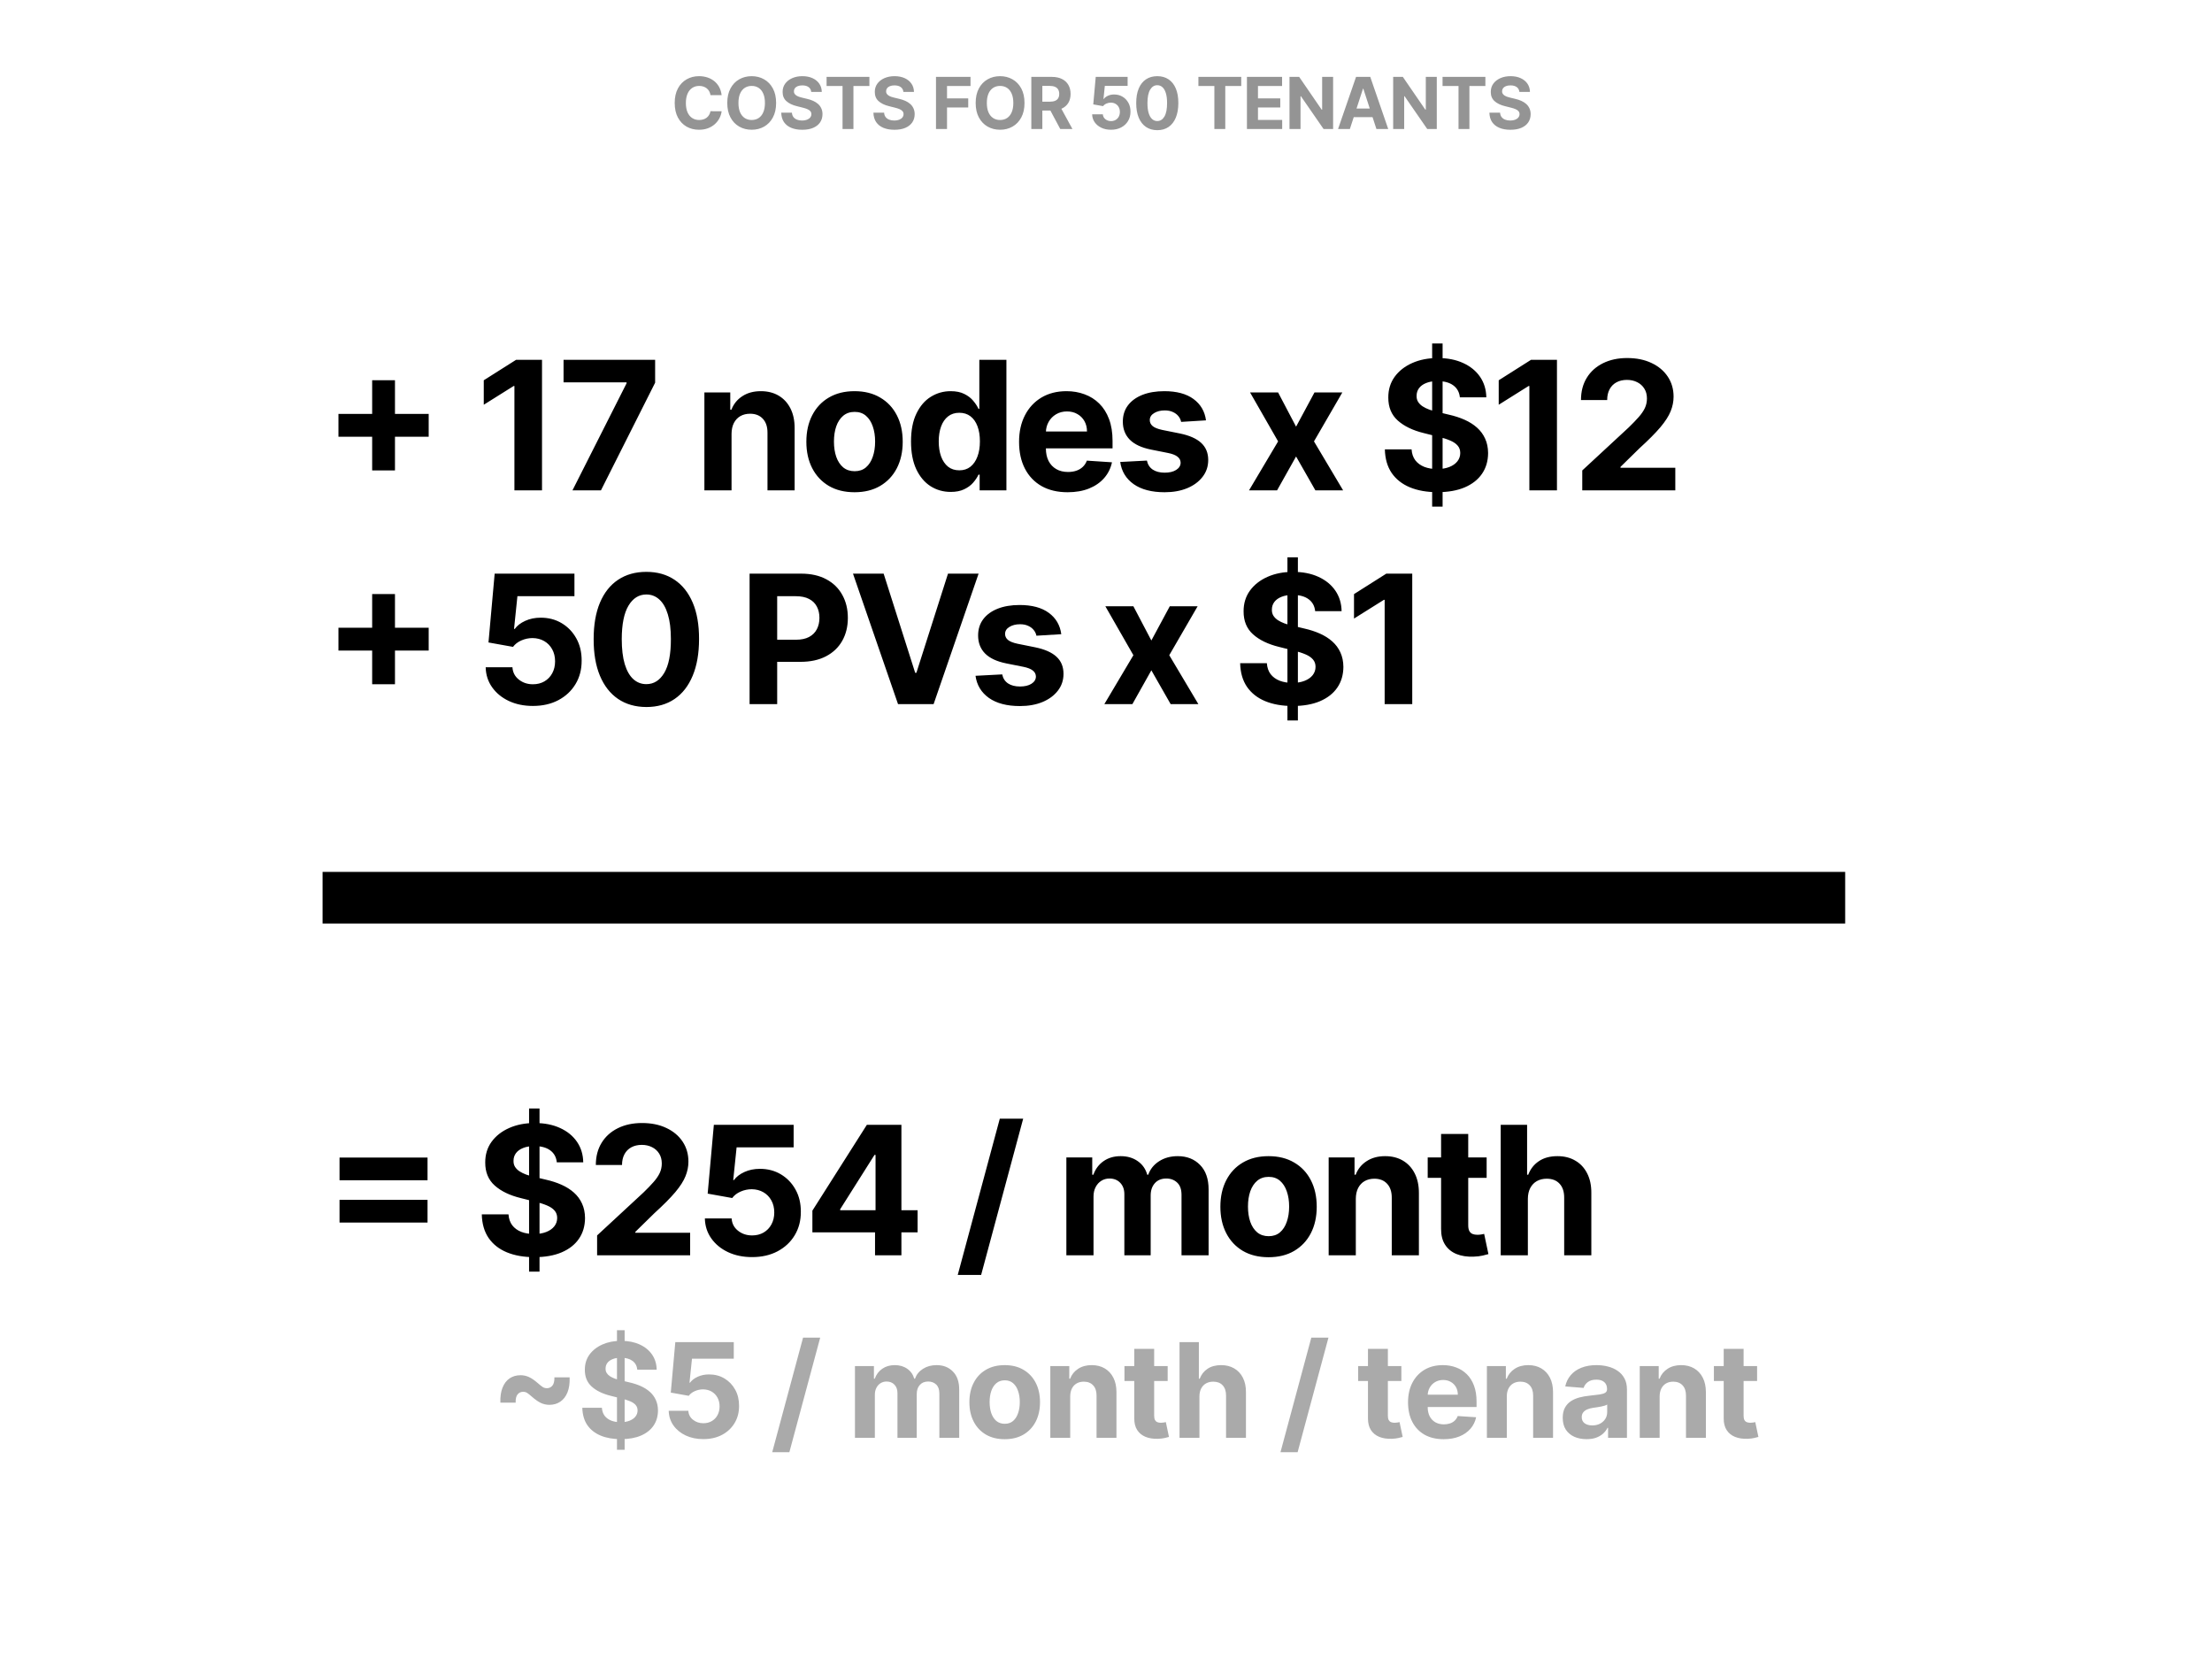 <svg width="1200" height="900" viewBox="0 0 1200 900" fill="none" xmlns="http://www.w3.org/2000/svg">
<rect width="1200" height="900" fill="white"/>
<path d="M201.896 255.214V206.262H214.272V255.214H201.896ZM183.608 236.926V224.55H232.56V236.926H183.608ZM294.039 195.2V266H279.07V209.408H278.655L262.442 219.572V206.297L279.969 195.2H294.039ZM310.566 266L339.916 207.922V207.438H305.726V195.2H355.404V207.611L326.019 266H310.566ZM396.858 235.302V266H382.131V212.9H396.167V222.269H396.789C397.964 219.18 399.935 216.737 402.701 214.94C405.466 213.119 408.819 212.209 412.761 212.209C416.448 212.209 419.663 213.015 422.406 214.629C425.148 216.242 427.28 218.546 428.801 221.543C430.322 224.516 431.083 228.065 431.083 232.19V266H416.356V234.818C416.379 231.568 415.549 229.033 413.867 227.212C412.184 225.368 409.868 224.446 406.918 224.446C404.936 224.446 403.185 224.873 401.663 225.726C400.165 226.578 398.99 227.823 398.137 229.459C397.308 231.072 396.881 233.02 396.858 235.302ZM463.581 267.037C458.211 267.037 453.567 265.896 449.649 263.615C445.754 261.31 442.747 258.106 440.627 254.004C438.506 249.879 437.446 245.096 437.446 239.657C437.446 234.172 438.506 229.379 440.627 225.276C442.747 221.151 445.754 217.947 449.649 215.666C453.567 213.361 458.211 212.209 463.581 212.209C468.951 212.209 473.584 213.361 477.479 215.666C481.396 217.947 484.416 221.151 486.536 225.276C488.656 229.379 489.716 234.172 489.716 239.657C489.716 245.096 488.656 249.879 486.536 254.004C484.416 258.106 481.396 261.31 477.479 263.615C473.584 265.896 468.951 267.037 463.581 267.037ZM463.65 255.629C466.093 255.629 468.133 254.938 469.769 253.555C471.406 252.149 472.639 250.236 473.468 247.816C474.321 245.396 474.747 242.642 474.747 239.554C474.747 236.465 474.321 233.711 473.468 231.291C472.639 228.871 471.406 226.959 469.769 225.553C468.133 224.147 466.093 223.444 463.65 223.444C461.184 223.444 459.11 224.147 457.428 225.553C455.768 226.959 454.512 228.871 453.66 231.291C452.83 233.711 452.415 236.465 452.415 239.554C452.415 242.642 452.83 245.396 453.66 247.816C454.512 250.236 455.768 252.149 457.428 253.555C459.11 254.938 461.184 255.629 463.65 255.629ZM515.759 266.864C511.726 266.864 508.073 265.827 504.8 263.753C501.55 261.656 498.969 258.579 497.056 254.523C495.166 250.443 494.222 245.442 494.222 239.519C494.222 233.435 495.201 228.376 497.16 224.343C499.119 220.287 501.723 217.256 504.973 215.251C508.246 213.223 511.829 212.209 515.724 212.209C518.697 212.209 521.175 212.716 523.157 213.73C525.162 214.721 526.775 215.965 527.997 217.463C529.241 218.938 530.186 220.39 530.832 221.819H531.281V195.2H545.973V266H531.454V257.496H530.832C530.14 258.971 529.161 260.434 527.893 261.886C526.648 263.315 525.024 264.502 523.019 265.447C521.037 266.392 518.617 266.864 515.759 266.864ZM520.426 255.145C522.8 255.145 524.805 254.5 526.441 253.209C528.1 251.895 529.368 250.063 530.244 247.712C531.143 245.362 531.592 242.607 531.592 239.45C531.592 236.293 531.154 233.55 530.278 231.222C529.403 228.895 528.135 227.097 526.476 225.829C524.816 224.562 522.8 223.928 520.426 223.928C518.006 223.928 515.966 224.585 514.307 225.898C512.648 227.212 511.391 229.033 510.539 231.361C509.686 233.688 509.26 236.385 509.26 239.45C509.26 242.538 509.686 245.269 510.539 247.643C511.415 249.994 512.671 251.838 514.307 253.174C515.966 254.488 518.006 255.145 520.426 255.145ZM579.18 267.037C573.718 267.037 569.017 265.931 565.076 263.718C561.158 261.483 558.139 258.325 556.018 254.246C553.898 250.144 552.838 245.292 552.838 239.692C552.838 234.23 553.898 229.436 556.018 225.311C558.139 221.185 561.123 217.97 564.972 215.666C568.844 213.361 573.384 212.209 578.593 212.209C582.096 212.209 585.357 212.773 588.376 213.903C591.418 215.009 594.069 216.68 596.327 218.915C598.609 221.151 600.384 223.963 601.651 227.35C602.919 230.715 603.553 234.656 603.553 239.173V243.218H558.715V234.092H589.69C589.69 231.971 589.229 230.093 588.307 228.457C587.385 226.82 586.106 225.541 584.47 224.619C582.856 223.674 580.978 223.202 578.835 223.202C576.599 223.202 574.617 223.721 572.889 224.758C571.183 225.772 569.846 227.143 568.878 228.871C567.911 230.577 567.415 232.478 567.392 234.576V243.253C567.392 245.88 567.876 248.15 568.844 250.063C569.835 251.976 571.229 253.451 573.027 254.488C574.825 255.525 576.956 256.044 579.422 256.044C581.059 256.044 582.557 255.813 583.917 255.352C585.276 254.891 586.44 254.2 587.408 253.278C588.376 252.356 589.114 251.227 589.621 249.89L603.241 250.789C602.55 254.062 601.133 256.92 598.989 259.362C596.869 261.782 594.126 263.672 590.762 265.032C587.42 266.369 583.559 267.037 579.18 267.037ZM654.244 228.042L640.761 228.871C640.531 227.719 640.035 226.682 639.275 225.76C638.514 224.815 637.512 224.066 636.267 223.513C635.046 222.937 633.582 222.649 631.877 222.649C629.595 222.649 627.671 223.133 626.103 224.101C624.536 225.046 623.753 226.313 623.753 227.904C623.753 229.171 624.26 230.243 625.274 231.119C626.288 231.994 628.028 232.697 630.494 233.227L640.104 235.163C645.267 236.223 649.116 237.929 651.651 240.28C654.186 242.63 655.454 245.719 655.454 249.545C655.454 253.025 654.428 256.078 652.377 258.706C650.349 261.333 647.56 263.384 644.011 264.859C640.485 266.311 636.417 267.037 631.807 267.037C624.778 267.037 619.178 265.574 615.006 262.647C610.858 259.697 608.426 255.687 607.712 250.616L622.197 249.856C622.635 251.999 623.695 253.635 625.377 254.765C627.06 255.871 629.215 256.424 631.842 256.424C634.423 256.424 636.498 255.929 638.065 254.937C639.655 253.923 640.462 252.621 640.485 251.031C640.462 249.694 639.897 248.6 638.791 247.747C637.684 246.871 635.979 246.203 633.674 245.742L624.479 243.91C619.293 242.872 615.433 241.075 612.898 238.517C610.385 235.958 609.129 232.697 609.129 228.733C609.129 225.322 610.051 222.384 611.895 219.918C613.762 217.452 616.378 215.55 619.742 214.214C623.13 212.877 627.094 212.209 631.635 212.209C638.341 212.209 643.619 213.626 647.468 216.461C651.34 219.296 653.598 223.156 654.244 228.042ZM693.365 212.9L703.113 231.464L713.104 212.9H728.212L712.828 239.45L728.626 266H713.588L703.113 247.643L692.812 266H677.601L693.365 239.45L678.154 212.9H693.365ZM776.934 274.85V186.35H782.604V274.85H776.934ZM791.973 215.562C791.696 212.773 790.509 210.607 788.412 209.063C786.315 207.519 783.468 206.746 779.873 206.746C777.43 206.746 775.367 207.092 773.685 207.784C772.002 208.452 770.712 209.385 769.813 210.584C768.937 211.782 768.499 213.142 768.499 214.663C768.453 215.931 768.718 217.037 769.294 217.982C769.894 218.927 770.712 219.745 771.749 220.436C772.786 221.105 773.984 221.692 775.344 222.199C776.704 222.683 778.156 223.098 779.7 223.444L786.061 224.965C789.149 225.656 791.984 226.578 794.565 227.731C797.147 228.883 799.382 230.3 801.272 231.983C803.162 233.665 804.625 235.647 805.662 237.929C806.723 240.211 807.264 242.826 807.287 245.776C807.264 250.109 806.158 253.866 803.968 257.046C801.802 260.204 798.668 262.658 794.565 264.41C790.486 266.138 785.566 267.003 779.804 267.003C774.088 267.003 769.11 266.127 764.869 264.375C760.652 262.624 757.356 260.031 754.982 256.597C752.632 253.14 751.399 248.865 751.283 243.771H765.768C765.93 246.145 766.609 248.127 767.808 249.717C769.029 251.285 770.654 252.471 772.682 253.278C774.734 254.062 777.05 254.454 779.631 254.454C782.166 254.454 784.367 254.085 786.234 253.347C788.124 252.61 789.587 251.584 790.624 250.271C791.661 248.957 792.18 247.447 792.18 245.742C792.18 244.152 791.708 242.815 790.763 241.732C789.841 240.648 788.481 239.727 786.683 238.966C784.909 238.205 782.731 237.514 780.15 236.892L772.44 234.956C766.471 233.504 761.758 231.234 758.301 228.146C754.844 225.057 753.127 220.897 753.15 215.666C753.127 211.379 754.268 207.634 756.573 204.43C758.9 201.227 762.092 198.726 766.149 196.929C770.205 195.131 774.814 194.232 779.977 194.232C785.231 194.232 789.818 195.131 793.736 196.929C797.677 198.726 800.742 201.227 802.931 204.43C805.121 207.634 806.25 211.344 806.319 215.562H791.973ZM844.643 195.2V266H829.674V209.408H829.259L813.046 219.572V206.297L830.573 195.2H844.643ZM858.37 266V255.214L883.571 231.879C885.715 229.805 887.512 227.938 888.964 226.279C890.439 224.619 891.557 222.995 892.318 221.404C893.078 219.791 893.458 218.051 893.458 216.184C893.458 214.11 892.986 212.324 892.041 210.826C891.096 209.305 889.805 208.141 888.169 207.334C886.533 206.504 884.678 206.09 882.603 206.09C880.437 206.09 878.547 206.528 876.934 207.403C875.321 208.279 874.076 209.535 873.2 211.171C872.324 212.808 871.887 214.755 871.887 217.014H857.678C857.678 212.381 858.727 208.36 860.824 204.949C862.921 201.538 865.86 198.899 869.639 197.032C873.419 195.165 877.775 194.232 882.707 194.232C887.777 194.232 892.191 195.131 895.947 196.929C899.727 198.703 902.666 201.169 904.763 204.327C906.86 207.484 907.909 211.102 907.909 215.182C907.909 217.855 907.379 220.494 906.319 223.098C905.281 225.703 903.426 228.595 900.753 231.775C898.079 234.933 894.311 238.724 889.448 243.149L879.112 253.278V253.762H908.842V266H858.37Z" fill="black"/>
<path d="M201.896 371.214V322.262H214.272V371.214H201.896ZM183.608 352.926V340.55H232.56V352.926H183.608ZM289.095 382.968C284.209 382.968 279.854 382.069 276.028 380.271C272.225 378.474 269.206 375.996 266.97 372.839C264.735 369.681 263.571 366.063 263.479 361.984H277.998C278.16 364.726 279.312 366.95 281.455 368.656C283.599 370.361 286.145 371.214 289.095 371.214C291.446 371.214 293.52 370.696 295.318 369.658C297.139 368.598 298.556 367.135 299.57 365.268C300.607 363.378 301.126 361.212 301.126 358.769C301.126 356.28 300.596 354.09 299.536 352.2C298.499 350.311 297.058 348.836 295.214 347.775C293.371 346.715 291.262 346.174 288.888 346.151C286.814 346.151 284.797 346.577 282.838 347.43C280.902 348.282 279.393 349.446 278.309 350.921L265 348.536L268.353 311.2H311.635V323.438H280.695L278.863 341.172H279.277C280.522 339.421 282.4 337.969 284.912 336.817C287.425 335.664 290.236 335.088 293.348 335.088C297.611 335.088 301.414 336.091 304.756 338.096C308.098 340.101 310.736 342.855 312.672 346.358C314.608 349.838 315.565 353.848 315.542 358.388C315.565 363.159 314.458 367.4 312.223 371.11C310.01 374.798 306.911 377.702 302.924 379.822C298.959 381.919 294.35 382.968 289.095 382.968ZM350.642 383.556C344.695 383.533 339.579 382.069 335.292 379.165C331.029 376.261 327.745 372.055 325.44 366.547C323.158 361.039 322.029 354.413 322.052 346.669C322.052 338.948 323.193 332.369 325.474 326.929C327.779 321.49 331.063 317.354 335.327 314.519C339.614 311.661 344.719 310.232 350.642 310.232C356.565 310.232 361.658 311.661 365.922 314.519C370.208 317.377 373.504 321.525 375.809 326.964C378.113 332.38 379.254 338.948 379.231 346.669C379.231 354.436 378.079 361.073 375.774 366.582C373.493 372.09 370.22 376.296 365.956 379.2C361.693 382.104 356.588 383.556 350.642 383.556ZM350.642 371.145C354.698 371.145 357.936 369.105 360.356 365.026C362.776 360.947 363.974 354.828 363.951 346.669C363.951 341.299 363.398 336.828 362.292 333.256C361.209 329.684 359.664 326.999 357.659 325.201C355.677 323.403 353.338 322.504 350.642 322.504C346.608 322.504 343.382 324.521 340.962 328.554C338.542 332.587 337.32 338.626 337.297 346.669C337.297 352.108 337.839 356.648 338.922 360.29C340.028 363.908 341.584 366.628 343.589 368.448C345.594 370.246 347.945 371.145 350.642 371.145ZM406.65 382V311.2H434.583C439.953 311.2 444.528 312.226 448.307 314.277C452.087 316.305 454.968 319.128 456.95 322.746C458.955 326.342 459.958 330.49 459.958 335.192C459.958 339.893 458.944 344.042 456.915 347.637C454.887 351.232 451.949 354.033 448.1 356.038C444.274 358.043 439.642 359.045 434.203 359.045H416.399V347.049H431.783C434.664 347.049 437.038 346.554 438.904 345.563C440.794 344.549 442.2 343.154 443.122 341.38C444.067 339.582 444.539 337.52 444.539 335.192C444.539 332.841 444.067 330.79 443.122 329.038C442.2 327.264 440.794 325.892 438.904 324.924C437.014 323.933 434.618 323.438 431.714 323.438H421.619V382H406.65ZM479.371 311.2L496.484 364.991H497.14L514.287 311.2H530.881L506.474 382H487.184L462.743 311.2H479.371ZM575.738 344.042L562.256 344.871C562.025 343.719 561.53 342.682 560.769 341.76C560.009 340.815 559.006 340.066 557.762 339.513C556.54 338.937 555.077 338.649 553.371 338.649C551.09 338.649 549.165 339.133 547.598 340.101C546.031 341.046 545.247 342.313 545.247 343.904C545.247 345.171 545.754 346.243 546.768 347.119C547.782 347.994 549.523 348.697 551.989 349.227L561.599 351.163C566.762 352.223 570.61 353.929 573.146 356.28C575.681 358.63 576.948 361.719 576.948 365.545C576.948 369.025 575.923 372.078 573.872 374.706C571.843 377.333 569.055 379.384 565.506 380.859C561.979 382.311 557.912 383.037 553.302 383.037C546.273 383.037 540.673 381.574 536.501 378.647C532.353 375.697 529.921 371.687 529.207 366.616L543.692 365.856C544.13 367.999 545.19 369.635 546.872 370.765C548.555 371.871 550.709 372.424 553.337 372.424C555.918 372.424 557.992 371.929 559.559 370.937C561.15 369.923 561.956 368.621 561.979 367.031C561.956 365.694 561.392 364.6 560.285 363.747C559.179 362.871 557.474 362.203 555.169 361.742L545.973 359.91C540.788 358.872 536.927 357.075 534.392 354.517C531.88 351.958 530.624 348.697 530.624 344.733C530.624 341.322 531.546 338.384 533.39 335.918C535.256 333.452 537.872 331.55 541.237 330.214C544.625 328.877 548.589 328.209 553.129 328.209C559.836 328.209 565.114 329.626 568.963 332.461C572.834 335.296 575.093 339.156 575.738 344.042ZM614.859 328.9L624.608 347.464L634.599 328.9H649.706L634.322 355.45L650.121 382H635.083L624.608 363.643L614.306 382H599.095L614.859 355.45L599.648 328.9H614.859ZM698.429 390.85V302.35H704.099V390.85H698.429ZM713.467 331.562C713.191 328.773 712.004 326.607 709.907 325.063C707.809 323.519 704.963 322.746 701.368 322.746C698.925 322.746 696.862 323.092 695.18 323.784C693.497 324.452 692.207 325.385 691.308 326.584C690.432 327.782 689.994 329.142 689.994 330.663C689.948 331.931 690.213 333.037 690.789 333.982C691.388 334.927 692.207 335.745 693.244 336.436C694.281 337.105 695.479 337.692 696.839 338.199C698.199 338.683 699.651 339.098 701.195 339.444L707.556 340.965C710.644 341.656 713.479 342.578 716.06 343.731C718.641 344.883 720.877 346.3 722.767 347.983C724.657 349.665 726.12 351.647 727.157 353.929C728.217 356.211 728.759 358.826 728.782 361.776C728.759 366.109 727.653 369.866 725.463 373.046C723.297 376.204 720.162 378.658 716.06 380.41C711.981 382.138 707.06 383.003 701.299 383.003C695.583 383.003 690.605 382.127 686.364 380.375C682.147 378.624 678.851 376.031 676.477 372.597C674.126 369.14 672.893 364.865 672.778 359.771H687.263C687.424 362.145 688.104 364.127 689.303 365.717C690.524 367.285 692.149 368.471 694.177 369.278C696.228 370.062 698.544 370.454 701.126 370.454C703.661 370.454 705.862 370.085 707.729 369.347C709.618 368.61 711.082 367.584 712.119 366.271C713.156 364.957 713.675 363.447 713.675 361.742C713.675 360.152 713.202 358.815 712.257 357.732C711.335 356.648 709.976 355.727 708.178 354.966C706.403 354.205 704.225 353.514 701.644 352.892L693.935 350.956C687.966 349.504 683.253 347.234 679.796 344.146C676.339 341.057 674.622 336.897 674.645 331.666C674.622 327.379 675.763 323.634 678.067 320.43C680.395 317.227 683.587 314.726 687.643 312.929C691.7 311.131 696.309 310.232 701.471 310.232C706.726 310.232 711.312 311.131 715.23 312.929C719.171 314.726 722.237 317.227 724.426 320.43C726.616 323.634 727.745 327.344 727.814 331.562H713.467ZM766.138 311.2V382H751.169V325.408H750.754L734.54 335.572V322.297L752.067 311.2H766.138Z" fill="black"/>
<path d="M184.196 640.276V627.969H231.937V640.276H184.196ZM184.196 663.231V650.924H231.937V663.231H184.196ZM287.021 689.85V601.35H292.691V689.85H287.021ZM302.059 630.562C301.783 627.773 300.596 625.607 298.499 624.063C296.401 622.519 293.555 621.746 289.96 621.746C287.517 621.746 285.454 622.092 283.772 622.784C282.089 623.452 280.799 624.385 279.9 625.584C279.024 626.782 278.586 628.142 278.586 629.663C278.54 630.931 278.805 632.037 279.381 632.982C279.98 633.927 280.799 634.745 281.836 635.436C282.873 636.105 284.071 636.692 285.431 637.199C286.791 637.683 288.243 638.098 289.787 638.444L296.148 639.965C299.236 640.656 302.071 641.578 304.652 642.731C307.233 643.883 309.469 645.3 311.359 646.983C313.249 648.665 314.712 650.647 315.749 652.929C316.809 655.211 317.351 657.826 317.374 660.776C317.351 665.109 316.245 668.866 314.055 672.046C311.889 675.204 308.754 677.658 304.652 679.41C300.573 681.138 295.652 682.003 289.891 682.003C284.175 682.003 279.197 681.127 274.956 679.375C270.739 677.624 267.443 675.031 265.069 671.597C262.718 668.14 261.485 663.865 261.37 658.771H275.855C276.016 661.145 276.696 663.127 277.895 664.717C279.116 666.285 280.741 667.471 282.769 668.278C284.82 669.062 287.136 669.454 289.718 669.454C292.253 669.454 294.454 669.085 296.321 668.347C298.21 667.61 299.674 666.584 300.711 665.271C301.748 663.957 302.267 662.447 302.267 660.742C302.267 659.152 301.794 657.815 300.849 656.732C299.927 655.648 298.568 654.727 296.77 653.966C294.995 653.205 292.817 652.514 290.236 651.892L282.527 649.956C276.558 648.504 271.845 646.234 268.388 643.146C264.931 640.057 263.214 635.897 263.237 630.666C263.214 626.379 264.355 622.634 266.659 619.43C268.987 616.227 272.179 613.726 276.235 611.929C280.291 610.131 284.901 609.232 290.063 609.232C295.318 609.232 299.904 610.131 303.822 611.929C307.763 613.726 310.829 616.227 313.018 619.43C315.208 622.634 316.337 626.344 316.406 630.562H302.059ZM323.927 681V670.214L349.129 646.879C351.272 644.805 353.07 642.938 354.522 641.279C355.997 639.619 357.115 637.995 357.875 636.404C358.636 634.791 359.016 633.051 359.016 631.184C359.016 629.11 358.544 627.324 357.599 625.826C356.654 624.305 355.363 623.141 353.727 622.334C352.091 621.504 350.235 621.09 348.161 621.09C345.995 621.09 344.105 621.528 342.492 622.403C340.878 623.279 339.634 624.535 338.758 626.171C337.882 627.808 337.444 629.755 337.444 632.014H323.236C323.236 627.381 324.285 623.36 326.382 619.949C328.479 616.538 331.418 613.899 335.197 612.032C338.977 610.165 343.333 609.232 348.265 609.232C353.335 609.232 357.749 610.131 361.505 611.929C365.285 613.703 368.223 616.169 370.321 619.327C372.418 622.484 373.467 626.102 373.467 630.182C373.467 632.855 372.937 635.494 371.876 638.098C370.839 640.703 368.984 643.595 366.311 646.775C363.637 649.933 359.869 653.724 355.006 658.149L344.67 668.278V668.762H374.4V681H323.927ZM408.005 681.968C403.119 681.968 398.763 681.069 394.937 679.271C391.134 677.474 388.115 674.996 385.88 671.839C383.644 668.681 382.48 665.063 382.388 660.984H396.908C397.069 663.726 398.221 665.95 400.365 667.656C402.508 669.361 405.055 670.214 408.005 670.214C410.356 670.214 412.43 669.696 414.227 668.658C416.048 667.598 417.465 666.135 418.48 664.268C419.517 662.378 420.035 660.212 420.035 657.769C420.035 655.28 419.505 653.09 418.445 651.2C417.408 649.311 415.967 647.836 414.124 646.775C412.28 645.715 410.171 645.174 407.797 645.151C405.723 645.151 403.706 645.577 401.747 646.43C399.812 647.282 398.302 648.446 397.219 649.921L383.909 647.536L387.263 610.2H430.545V622.438H399.604L397.772 640.172H398.187C399.431 638.421 401.31 636.969 403.822 635.817C406.334 634.664 409.146 634.088 412.257 634.088C416.521 634.088 420.323 635.091 423.665 637.096C427.007 639.101 429.646 641.855 431.582 645.358C433.518 648.838 434.474 652.848 434.451 657.388C434.474 662.159 433.368 666.4 431.132 670.11C428.92 673.798 425.82 676.702 421.833 678.822C417.869 680.919 413.259 681.968 408.005 681.968ZM440.719 668.555V656.766L470.277 610.2H480.441V626.517H474.425L455.792 656.006V656.559H497.795V668.555H440.719ZM474.702 681V664.959L474.978 659.739V610.2H489.014V681H474.702ZM555.074 606.881L532.258 691.648H519.57L542.387 606.881H555.074ZM578.5 681V627.9H592.536V637.269H593.158C594.264 634.157 596.108 631.703 598.689 629.905C601.27 628.107 604.359 627.209 607.954 627.209C611.595 627.209 614.695 628.119 617.253 629.94C619.812 631.737 621.517 634.18 622.37 637.269H622.923C624.006 634.226 625.965 631.795 628.8 629.974C631.658 628.13 635.034 627.209 638.929 627.209C643.884 627.209 647.906 628.787 650.994 631.945C654.105 635.079 655.661 639.527 655.661 645.289V681H640.969V648.193C640.969 645.243 640.185 643.03 638.618 641.555C637.051 640.08 635.092 639.343 632.741 639.343C630.067 639.343 627.982 640.196 626.484 641.901C624.986 643.583 624.237 645.807 624.237 648.573V681H609.959V647.882C609.959 645.277 609.21 643.203 607.712 641.659C606.237 640.115 604.29 639.343 601.87 639.343C600.233 639.343 598.758 639.758 597.445 640.587C596.154 641.394 595.128 642.535 594.368 644.01C593.607 645.462 593.227 647.167 593.227 649.126V681H578.5ZM688.185 682.037C682.815 682.037 678.172 680.896 674.254 678.615C670.359 676.31 667.351 673.106 665.231 669.004C663.11 664.879 662.05 660.096 662.05 654.657C662.05 649.172 663.11 644.379 665.231 640.276C667.351 636.151 670.359 632.947 674.254 630.666C678.172 628.361 682.815 627.209 688.185 627.209C693.555 627.209 698.188 628.361 702.083 630.666C706.001 632.947 709.02 636.151 711.14 640.276C713.26 644.379 714.321 649.172 714.321 654.657C714.321 660.096 713.26 664.879 711.14 669.004C709.02 673.106 706.001 676.31 702.083 678.615C698.188 680.896 693.555 682.037 688.185 682.037ZM688.255 670.629C690.697 670.629 692.737 669.938 694.373 668.555C696.01 667.149 697.243 665.236 698.072 662.816C698.925 660.396 699.352 657.642 699.352 654.554C699.352 651.465 698.925 648.711 698.072 646.291C697.243 643.871 696.01 641.959 694.373 640.553C692.737 639.147 690.697 638.444 688.255 638.444C685.788 638.444 683.714 639.147 682.032 640.553C680.372 641.959 679.116 643.871 678.264 646.291C677.434 648.711 677.019 651.465 677.019 654.554C677.019 657.642 677.434 660.396 678.264 662.816C679.116 665.236 680.372 667.149 682.032 668.555C683.714 669.938 685.788 670.629 688.255 670.629ZM735.523 650.302V681H720.796V627.9H734.832V637.269H735.454C736.629 634.18 738.6 631.737 741.366 629.94C744.131 628.119 747.484 627.209 751.425 627.209C755.113 627.209 758.328 628.015 761.071 629.629C763.813 631.242 765.945 633.546 767.466 636.543C768.987 639.516 769.748 643.065 769.748 647.19V681H755.021V649.818C755.044 646.568 754.214 644.033 752.532 642.212C750.849 640.368 748.533 639.446 745.583 639.446C743.601 639.446 741.85 639.873 740.328 640.726C738.83 641.578 737.655 642.823 736.802 644.459C735.973 646.072 735.546 648.02 735.523 650.302ZM806.498 627.9V638.963H774.521V627.9H806.498ZM781.781 615.178H796.508V664.683C796.508 666.043 796.715 667.103 797.13 667.863C797.545 668.601 798.121 669.119 798.858 669.419C799.619 669.719 800.495 669.868 801.486 669.868C802.177 669.868 802.868 669.811 803.56 669.696C804.251 669.557 804.781 669.454 805.15 669.384L807.466 680.343C806.729 680.574 805.692 680.839 804.355 681.138C803.018 681.461 801.393 681.657 799.481 681.726C795.931 681.864 792.82 681.392 790.147 680.309C787.496 679.225 785.433 677.543 783.958 675.261C782.483 672.98 781.758 670.099 781.781 666.619V615.178ZM828.859 650.302V681H814.132V610.2H828.444V637.269H829.067C830.265 634.134 832.201 631.68 834.874 629.905C837.548 628.107 840.901 627.209 844.934 627.209C848.622 627.209 851.837 628.015 854.579 629.629C857.345 631.219 859.488 633.512 861.009 636.508C862.554 639.481 863.314 643.042 863.291 647.19V681H848.564V649.818C848.587 646.545 847.758 643.998 846.075 642.178C844.416 640.357 842.088 639.446 839.092 639.446C837.087 639.446 835.312 639.873 833.768 640.726C832.247 641.578 831.049 642.823 830.173 644.459C829.32 646.072 828.882 648.02 828.859 650.302Z" fill="black"/>
<path d="M271.448 760.921C271.346 757.728 271.735 755.026 272.613 752.813C273.491 750.6 274.767 748.92 276.439 747.771C278.128 746.622 280.113 746.048 282.393 746.048C283.981 746.048 285.501 746.377 286.954 747.036C288.407 747.695 290.054 748.835 291.895 750.457C292.874 751.318 293.702 751.977 294.378 752.433C295.054 752.872 295.831 753.092 296.709 753.092C297.908 753.092 298.896 752.627 299.673 751.698C300.45 750.752 300.814 749.257 300.763 747.213H309.023C309.141 750.423 308.753 753.134 307.857 755.347C306.962 757.56 305.67 759.24 303.981 760.389C302.292 761.538 300.324 762.112 298.077 762.112C296.405 762.112 294.834 761.766 293.364 761.073C291.912 760.364 290.299 759.232 288.525 757.678C287.478 756.749 286.642 756.082 286.017 755.676C285.392 755.254 284.648 755.043 283.787 755.043C282.588 755.043 281.599 755.499 280.822 756.411C280.045 757.306 279.682 758.81 279.733 760.921H271.448ZM334.707 786.486V721.623H338.862V786.486H334.707ZM345.729 743.033C345.526 740.989 344.656 739.401 343.119 738.269C341.582 737.138 339.496 736.572 336.86 736.572C335.07 736.572 333.558 736.825 332.325 737.332C331.092 737.822 330.146 738.506 329.487 739.384C328.845 740.263 328.524 741.259 328.524 742.374C328.491 743.303 328.685 744.114 329.107 744.806C329.546 745.499 330.146 746.099 330.906 746.605C331.666 747.095 332.545 747.526 333.541 747.898C334.538 748.252 335.602 748.556 336.734 748.81L341.396 749.925C343.659 750.431 345.737 751.107 347.629 751.952C349.521 752.796 351.159 753.835 352.544 755.068C353.929 756.301 355.002 757.754 355.762 759.426C356.539 761.098 356.936 763.016 356.953 765.178C356.936 768.353 356.125 771.107 354.521 773.438C352.933 775.752 350.636 777.551 347.629 778.834C344.639 780.101 341.033 780.735 336.81 780.735C332.621 780.735 328.972 780.093 325.864 778.809C322.773 777.525 320.357 775.625 318.618 773.108C316.895 770.575 315.991 767.441 315.906 763.708H326.523C326.641 765.448 327.139 766.901 328.018 768.066C328.913 769.215 330.104 770.085 331.59 770.676C333.094 771.25 334.791 771.537 336.683 771.537C338.541 771.537 340.154 771.267 341.523 770.727C342.908 770.186 343.98 769.434 344.74 768.472C345.501 767.509 345.881 766.402 345.881 765.152C345.881 763.987 345.534 763.007 344.842 762.213C344.166 761.419 343.169 760.744 341.852 760.186C340.551 759.629 338.955 759.122 337.063 758.666L331.413 757.247C327.038 756.183 323.584 754.519 321.05 752.256C318.516 749.992 317.258 746.943 317.275 743.109C317.258 739.967 318.094 737.222 319.783 734.874C321.489 732.526 323.829 730.694 326.802 729.376C329.774 728.058 333.153 727.4 336.936 727.4C340.788 727.4 344.149 728.058 347.021 729.376C349.909 730.694 352.156 732.526 353.76 734.874C355.365 737.222 356.193 739.942 356.244 743.033H345.729ZM381.554 780.709C377.973 780.709 374.78 780.051 371.976 778.733C369.189 777.416 366.976 775.6 365.338 773.286C363.699 770.971 362.846 768.319 362.779 765.33H373.421C373.539 767.34 374.383 768.97 375.954 770.22C377.525 771.47 379.392 772.095 381.554 772.095C383.277 772.095 384.797 771.715 386.115 770.955C387.449 770.178 388.488 769.105 389.231 767.737C389.991 766.352 390.371 764.764 390.371 762.973C390.371 761.149 389.983 759.544 389.206 758.159C388.446 756.774 387.39 755.693 386.039 754.916C384.687 754.139 383.142 753.742 381.402 753.725C379.882 753.725 378.404 754.038 376.968 754.663C375.549 755.288 374.442 756.141 373.649 757.222L363.894 755.473L366.351 728.109H398.074V737.079H375.397L374.054 750.077H374.358C375.27 748.793 376.647 747.729 378.488 746.884C380.329 746.039 382.39 745.617 384.67 745.617C387.795 745.617 390.582 746.352 393.032 747.822C395.481 749.291 397.415 751.31 398.834 753.877C400.253 756.428 400.954 759.367 400.937 762.695C400.954 766.191 400.143 769.299 398.504 772.019C396.883 774.721 394.611 776.85 391.689 778.404C388.783 779.941 385.405 780.709 381.554 780.709ZM444.951 725.677L428.228 787.804H418.929L435.652 725.677H444.951ZM463.811 780V741.082H474.098V747.948H474.554C475.365 745.668 476.716 743.869 478.608 742.551C480.5 741.234 482.763 740.575 485.398 740.575C488.067 740.575 490.339 741.242 492.214 742.577C494.089 743.894 495.339 745.685 495.964 747.948H496.369C497.163 745.719 498.599 743.936 500.677 742.602C502.771 741.251 505.246 740.575 508.1 740.575C511.732 740.575 514.68 741.732 516.943 744.046C519.224 746.344 520.364 749.604 520.364 753.827V780H509.595V755.955C509.595 753.793 509.021 752.171 507.872 751.09C506.724 750.009 505.288 749.468 503.565 749.468C501.606 749.468 500.077 750.093 498.979 751.343C497.881 752.577 497.332 754.207 497.332 756.234V780H486.868V755.727C486.868 753.818 486.319 752.298 485.221 751.166C484.14 750.034 482.712 749.468 480.939 749.468C479.74 749.468 478.658 749.773 477.696 750.381C476.75 750.972 475.998 751.808 475.441 752.889C474.883 753.953 474.604 755.203 474.604 756.639V780H463.811ZM545.047 780.76C541.111 780.76 537.708 779.924 534.836 778.252C531.981 776.563 529.777 774.215 528.223 771.208C526.669 768.184 525.892 764.679 525.892 760.693C525.892 756.673 526.669 753.159 528.223 750.153C529.777 747.129 531.981 744.781 534.836 743.109C537.708 741.42 541.111 740.575 545.047 740.575C548.983 740.575 552.378 741.42 555.233 743.109C558.104 744.781 560.317 747.129 561.871 750.153C563.425 753.159 564.202 756.673 564.202 760.693C564.202 764.679 563.425 768.184 561.871 771.208C560.317 774.215 558.104 776.563 555.233 778.252C552.378 779.924 548.983 780.76 545.047 780.76ZM545.098 772.399C546.888 772.399 548.383 771.892 549.582 770.879C550.782 769.848 551.685 768.446 552.293 766.673C552.918 764.899 553.231 762.88 553.231 760.617C553.231 758.353 552.918 756.335 552.293 754.561C551.685 752.788 550.782 751.386 549.582 750.355C548.383 749.325 546.888 748.81 545.098 748.81C543.29 748.81 541.77 749.325 540.537 750.355C539.321 751.386 538.4 752.788 537.775 754.561C537.167 756.335 536.863 758.353 536.863 760.617C536.863 762.88 537.167 764.899 537.775 766.673C538.4 768.446 539.321 769.848 540.537 770.879C541.77 771.892 543.29 772.399 545.098 772.399ZM580.587 757.5V780H569.793V741.082H580.08V747.948H580.536C581.398 745.685 582.842 743.894 584.869 742.577C586.896 741.242 589.354 740.575 592.242 740.575C594.945 740.575 597.301 741.166 599.311 742.349C601.322 743.531 602.884 745.22 603.999 747.416C605.114 749.595 605.671 752.196 605.671 755.22V780H594.877V757.146C594.894 754.764 594.286 752.906 593.053 751.571C591.82 750.22 590.122 749.544 587.96 749.544C586.508 749.544 585.224 749.857 584.109 750.482C583.011 751.107 582.15 752.019 581.525 753.218C580.917 754.401 580.604 755.828 580.587 757.5ZM633.452 741.082V749.19H610.015V741.082H633.452ZM615.336 731.758H626.129V768.041C626.129 769.037 626.281 769.814 626.585 770.372C626.889 770.912 627.312 771.292 627.852 771.512C628.41 771.732 629.051 771.841 629.778 771.841C630.285 771.841 630.791 771.799 631.298 771.715C631.805 771.613 632.193 771.537 632.464 771.487L634.161 779.519C633.621 779.688 632.861 779.882 631.881 780.101C630.901 780.338 629.71 780.481 628.308 780.532C625.707 780.633 623.427 780.287 621.467 779.493C619.525 778.699 618.013 777.466 616.932 775.794C615.851 774.122 615.319 772.01 615.336 769.46V731.758ZM650.686 757.5V780H639.892V728.109H650.382V747.948H650.838C651.716 745.651 653.135 743.852 655.094 742.551C657.054 741.234 659.512 740.575 662.468 740.575C665.17 740.575 667.527 741.166 669.537 742.349C671.564 743.514 673.135 745.195 674.249 747.391C675.381 749.57 675.939 752.18 675.922 755.22V780H665.128V757.146C665.145 754.747 664.537 752.881 663.304 751.546C662.088 750.212 660.381 749.544 658.186 749.544C656.716 749.544 655.415 749.857 654.284 750.482C653.169 751.107 652.29 752.019 651.649 753.218C651.024 754.401 650.703 755.828 650.686 757.5ZM720.677 725.677L703.954 787.804H694.655L711.378 725.677H720.677ZM760.237 741.082V749.19H736.8V741.082H760.237ZM742.121 731.758H752.915V768.041C752.915 769.037 753.067 769.814 753.371 770.372C753.675 770.912 754.097 771.292 754.638 771.512C755.195 771.732 755.837 771.841 756.563 771.841C757.07 771.841 757.577 771.799 758.084 771.715C758.59 771.613 758.979 771.537 759.249 771.487L760.947 779.519C760.406 779.688 759.646 779.882 758.666 780.101C757.687 780.338 756.496 780.481 755.094 780.532C752.493 780.633 750.212 780.287 748.253 779.493C746.31 778.699 744.798 777.466 743.717 775.794C742.636 774.122 742.104 772.01 742.121 769.46V731.758ZM783.16 780.76C779.156 780.76 775.71 779.949 772.822 778.328C769.95 776.689 767.738 774.375 766.183 771.385C764.629 768.379 763.852 764.823 763.852 760.718C763.852 756.715 764.629 753.202 766.183 750.178C767.738 747.154 769.925 744.798 772.746 743.109C775.584 741.42 778.911 740.575 782.729 740.575C785.296 740.575 787.686 740.989 789.899 741.817C792.129 742.627 794.071 743.852 795.727 745.491C797.399 747.129 798.7 749.19 799.629 751.673C800.558 754.139 801.022 757.027 801.022 760.338V763.303H768.16V756.614H790.862C790.862 755.06 790.524 753.683 789.849 752.484C789.173 751.284 788.235 750.347 787.036 749.671C785.854 748.979 784.477 748.632 782.906 748.632C781.268 748.632 779.815 749.012 778.548 749.773C777.298 750.516 776.318 751.521 775.609 752.788C774.9 754.038 774.536 755.431 774.519 756.968V763.328C774.519 765.254 774.874 766.917 775.584 768.319C776.31 769.721 777.332 770.803 778.649 771.563C779.967 772.323 781.529 772.703 783.337 772.703C784.536 772.703 785.634 772.534 786.631 772.196C787.627 771.858 788.48 771.352 789.19 770.676C789.899 770 790.44 769.173 790.811 768.193L800.794 768.852C800.288 771.25 799.249 773.345 797.678 775.135C796.124 776.909 794.114 778.294 791.648 779.291C789.198 780.27 786.369 780.76 783.16 780.76ZM817.433 757.5V780H806.639V741.082H816.926V747.948H817.382C818.244 745.685 819.688 743.894 821.715 742.577C823.742 741.242 826.2 740.575 829.088 740.575C831.791 740.575 834.147 741.166 836.157 742.349C838.167 743.531 839.73 745.22 840.845 747.416C841.959 749.595 842.517 752.196 842.517 755.22V780H831.723V757.146C831.74 754.764 831.132 752.906 829.899 751.571C828.666 750.22 826.968 749.544 824.806 749.544C823.353 749.544 822.07 749.857 820.955 750.482C819.857 751.107 818.995 752.019 818.37 753.218C817.762 754.401 817.45 755.828 817.433 757.5ZM860.695 780.735C858.212 780.735 855.999 780.304 854.056 779.443C852.114 778.564 850.577 777.272 849.445 775.566C848.33 773.843 847.773 771.698 847.773 769.13C847.773 766.968 848.17 765.152 848.963 763.683C849.757 762.213 850.838 761.031 852.207 760.136C853.575 759.24 855.129 758.565 856.869 758.109C858.625 757.652 860.467 757.332 862.392 757.146C864.656 756.909 866.48 756.69 867.865 756.487C869.25 756.267 870.255 755.946 870.88 755.524C871.505 755.102 871.818 754.477 871.818 753.649V753.497C871.818 751.892 871.311 750.651 870.298 749.773C869.301 748.894 867.882 748.455 866.041 748.455C864.098 748.455 862.553 748.886 861.404 749.747C860.255 750.592 859.495 751.656 859.124 752.94L849.141 752.129C849.648 749.764 850.644 747.72 852.131 745.997C853.617 744.257 855.534 742.923 857.882 741.994C860.247 741.048 862.983 740.575 866.092 740.575C868.254 740.575 870.323 740.828 872.299 741.335C874.292 741.842 876.058 742.627 877.595 743.692C879.149 744.756 880.373 746.124 881.269 747.796C882.164 749.452 882.611 751.436 882.611 753.75V780H872.375V774.603H872.071C871.446 775.819 870.61 776.892 869.563 777.821C868.515 778.733 867.257 779.451 865.787 779.975C864.318 780.481 862.62 780.735 860.695 780.735ZM863.786 773.286C865.374 773.286 866.776 772.973 867.992 772.348C869.208 771.706 870.162 770.845 870.855 769.764C871.547 768.683 871.894 767.458 871.894 766.09V761.96C871.556 762.179 871.091 762.382 870.5 762.568C869.926 762.737 869.276 762.897 868.549 763.049C867.823 763.184 867.097 763.311 866.37 763.429C865.644 763.531 864.985 763.624 864.394 763.708C863.127 763.894 862.021 764.189 861.075 764.595C860.129 765 859.394 765.549 858.87 766.242C858.347 766.917 858.085 767.762 858.085 768.776C858.085 770.245 858.617 771.368 859.681 772.145C860.762 772.906 862.13 773.286 863.786 773.286ZM900.352 757.5V780H889.558V741.082H899.845V747.948H900.301C901.163 745.685 902.607 743.894 904.634 742.577C906.661 741.242 909.119 740.575 912.007 740.575C914.71 740.575 917.066 741.166 919.076 742.349C921.087 743.531 922.649 745.22 923.764 747.416C924.879 749.595 925.436 752.196 925.436 755.22V780H914.642V757.146C914.659 754.764 914.051 752.906 912.818 751.571C911.585 750.22 909.887 749.544 907.725 749.544C906.273 749.544 904.989 749.857 903.874 750.482C902.776 751.107 901.915 752.019 901.29 753.218C900.682 754.401 900.369 755.828 900.352 757.5ZM953.217 741.082V749.19H929.78V741.082H953.217ZM935.101 731.758H945.894V768.041C945.894 769.037 946.046 769.814 946.35 770.372C946.654 770.912 947.077 771.292 947.617 771.512C948.175 771.732 948.817 771.841 949.543 771.841C950.05 771.841 950.556 771.799 951.063 771.715C951.57 771.613 951.958 771.537 952.229 771.487L953.926 779.519C953.386 779.688 952.626 779.882 951.646 780.101C950.666 780.338 949.475 780.481 948.073 780.532C945.472 780.633 943.192 780.287 941.232 779.493C939.29 778.699 937.778 777.466 936.697 775.794C935.616 774.122 935.084 772.01 935.101 769.46V731.758Z" fill="#AAAAAA"/>
<rect x="175" y="473" width="826" height="28" fill="black"/>
<path d="M391.482 51.614H385.431C385.321 50.831 385.095 50.136 384.754 49.528C384.414 48.911 383.976 48.386 383.442 47.953C382.908 47.52 382.291 47.189 381.591 46.958C380.9 46.728 380.15 46.613 379.339 46.613C377.875 46.613 376.6 46.977 375.513 47.704C374.426 48.423 373.584 49.472 372.985 50.854C372.386 52.226 372.087 53.893 372.087 55.855C372.087 57.871 372.386 59.566 372.985 60.938C373.593 62.31 374.44 63.346 375.527 64.046C376.613 64.746 377.87 65.096 379.298 65.096C380.099 65.096 380.84 64.99 381.522 64.778C382.213 64.567 382.825 64.258 383.359 63.853C383.893 63.438 384.335 62.937 384.685 62.347C385.045 61.758 385.293 61.085 385.431 60.33L391.482 60.358C391.325 61.656 390.934 62.909 390.308 64.115C389.691 65.312 388.857 66.385 387.807 67.334C386.767 68.273 385.523 69.019 384.078 69.572C382.641 70.115 381.015 70.387 379.201 70.387C376.678 70.387 374.422 69.816 372.432 68.674C370.452 67.532 368.887 65.879 367.736 63.715C366.594 61.55 366.023 58.93 366.023 55.855C366.023 52.769 366.603 50.145 367.763 47.981C368.924 45.816 370.498 44.168 372.488 43.035C374.477 41.893 376.715 41.322 379.201 41.322C380.84 41.322 382.36 41.553 383.76 42.013C385.169 42.474 386.417 43.146 387.503 44.03C388.59 44.905 389.474 45.978 390.156 47.248C390.846 48.519 391.288 49.974 391.482 51.614ZM421.036 55.855C421.036 58.94 420.451 61.564 419.281 63.728C418.121 65.893 416.537 67.546 414.529 68.688C412.531 69.82 410.284 70.387 407.788 70.387C405.274 70.387 403.018 69.816 401.019 68.674C399.021 67.532 397.442 65.879 396.281 63.715C395.121 61.55 394.541 58.93 394.541 55.855C394.541 52.769 395.121 50.145 396.281 47.981C397.442 45.816 399.021 44.168 401.019 43.035C403.018 41.893 405.274 41.322 407.788 41.322C410.284 41.322 412.531 41.893 414.529 43.035C416.537 44.168 418.121 45.816 419.281 47.981C420.451 50.145 421.036 52.769 421.036 55.855ZM414.971 55.855C414.971 53.856 414.672 52.171 414.074 50.799C413.484 49.426 412.651 48.386 411.573 47.677C410.496 46.968 409.234 46.613 407.788 46.613C406.342 46.613 405.081 46.968 404.003 47.677C402.926 48.386 402.088 49.426 401.489 50.799C400.9 52.171 400.605 53.856 400.605 55.855C400.605 57.853 400.9 59.538 401.489 60.91C402.088 62.283 402.926 63.323 404.003 64.032C405.081 64.742 406.342 65.096 407.788 65.096C409.234 65.096 410.496 64.742 411.573 64.032C412.651 63.323 413.484 62.283 414.074 60.91C414.672 59.538 414.971 57.853 414.971 55.855ZM440.081 49.846C439.97 48.731 439.496 47.865 438.658 47.248C437.82 46.631 436.683 46.323 435.246 46.323C434.27 46.323 433.446 46.461 432.773 46.737C432.101 47.004 431.585 47.377 431.226 47.856C430.876 48.335 430.701 48.879 430.701 49.486C430.683 49.993 430.789 50.435 431.019 50.812C431.258 51.19 431.585 51.517 432 51.793C432.414 52.06 432.893 52.295 433.436 52.498C433.98 52.691 434.56 52.857 435.177 52.995L437.719 53.603C438.953 53.879 440.085 54.248 441.117 54.708C442.148 55.169 443.042 55.735 443.797 56.407C444.552 57.079 445.137 57.871 445.551 58.783C445.975 59.695 446.191 60.74 446.2 61.919C446.191 63.65 445.749 65.151 444.874 66.422C444.009 67.684 442.756 68.665 441.117 69.365C439.487 70.055 437.521 70.401 435.218 70.401C432.934 70.401 430.945 70.051 429.251 69.351C427.565 68.651 426.248 67.615 425.3 66.243C424.361 64.861 423.868 63.153 423.822 61.118H429.61C429.674 62.066 429.946 62.858 430.425 63.494C430.913 64.12 431.562 64.594 432.373 64.916C433.192 65.23 434.118 65.386 435.149 65.386C436.162 65.386 437.042 65.239 437.788 64.944C438.543 64.649 439.128 64.24 439.542 63.715C439.956 63.19 440.164 62.587 440.164 61.905C440.164 61.27 439.975 60.736 439.597 60.303C439.229 59.87 438.686 59.501 437.967 59.197C437.258 58.894 436.388 58.617 435.356 58.369L432.276 57.595C429.891 57.015 428.007 56.108 426.626 54.874C425.245 53.64 424.559 51.977 424.568 49.887C424.559 48.174 425.014 46.678 425.935 45.397C426.865 44.117 428.141 43.118 429.762 42.4C431.383 41.681 433.224 41.322 435.287 41.322C437.387 41.322 439.22 41.681 440.785 42.4C442.36 43.118 443.585 44.117 444.46 45.397C445.335 46.678 445.786 48.16 445.814 49.846H440.081ZM448.413 46.641V41.709H471.648V46.641H462.987V70H457.074V46.641H448.413ZM490.089 49.846C489.978 48.731 489.504 47.865 488.666 47.248C487.828 46.631 486.691 46.323 485.254 46.323C484.278 46.323 483.454 46.461 482.781 46.737C482.109 47.004 481.593 47.377 481.234 47.856C480.884 48.335 480.709 48.879 480.709 49.486C480.691 49.993 480.797 50.435 481.027 50.812C481.266 51.19 481.593 51.517 482.008 51.793C482.422 52.06 482.901 52.295 483.444 52.498C483.988 52.691 484.568 52.857 485.185 52.995L487.727 53.603C488.961 53.879 490.093 54.248 491.125 54.708C492.156 55.169 493.05 55.735 493.805 56.407C494.56 57.079 495.145 57.871 495.559 58.783C495.983 59.695 496.199 60.74 496.208 61.919C496.199 63.65 495.757 65.151 494.882 66.422C494.017 67.684 492.764 68.665 491.125 69.365C489.495 70.055 487.529 70.401 485.226 70.401C482.942 70.401 480.953 70.051 479.259 69.351C477.573 68.651 476.257 67.615 475.308 66.243C474.369 64.861 473.876 63.153 473.83 61.118H479.618C479.682 62.066 479.954 62.858 480.433 63.494C480.921 64.12 481.57 64.594 482.381 64.916C483.2 65.23 484.126 65.386 485.157 65.386C486.17 65.386 487.05 65.239 487.796 64.944C488.551 64.649 489.136 64.24 489.55 63.715C489.965 63.19 490.172 62.587 490.172 61.905C490.172 61.27 489.983 60.736 489.605 60.303C489.237 59.87 488.694 59.501 487.975 59.197C487.266 58.894 486.396 58.617 485.364 58.369L482.284 57.595C479.899 57.015 478.015 56.108 476.634 54.874C475.253 53.64 474.567 51.977 474.576 49.887C474.567 48.174 475.022 46.678 475.943 45.397C476.874 44.117 478.149 43.118 479.77 42.4C481.391 41.681 483.233 41.322 485.295 41.322C487.395 41.322 489.228 41.681 490.793 42.4C492.368 43.118 493.593 44.117 494.468 45.397C495.343 46.678 495.794 48.16 495.822 49.846H490.089ZM507.769 70V41.709H526.501V46.641H513.75V53.382H525.257V58.313H513.75V70H507.769ZM555.789 55.855C555.789 58.94 555.204 61.564 554.034 63.728C552.874 65.893 551.29 67.546 549.282 68.688C547.284 69.82 545.037 70.387 542.541 70.387C540.027 70.387 537.771 69.816 535.772 68.674C533.774 67.532 532.194 65.879 531.034 63.715C529.874 61.55 529.294 58.93 529.294 55.855C529.294 52.769 529.874 50.145 531.034 47.981C532.194 45.816 533.774 44.168 535.772 43.035C537.771 41.893 540.027 41.322 542.541 41.322C545.037 41.322 547.284 41.893 549.282 43.035C551.29 44.168 552.874 45.816 554.034 47.981C555.204 50.145 555.789 52.769 555.789 55.855ZM549.724 55.855C549.724 53.856 549.425 52.171 548.826 50.799C548.237 49.426 547.404 48.386 546.326 47.677C545.249 46.968 543.987 46.613 542.541 46.613C541.095 46.613 539.834 46.968 538.756 47.677C537.679 48.386 536.841 49.426 536.242 50.799C535.653 52.171 535.358 53.856 535.358 55.855C535.358 57.853 535.653 59.538 536.242 60.91C536.841 62.283 537.679 63.323 538.756 64.032C539.834 64.742 541.095 65.096 542.541 65.096C543.987 65.096 545.249 64.742 546.326 64.032C547.404 63.323 548.237 62.283 548.826 60.91C549.425 59.538 549.724 57.853 549.724 55.855ZM559.486 70V41.709H570.648C572.785 41.709 574.608 42.091 576.118 42.856C577.638 43.611 578.794 44.684 579.586 46.074C580.387 47.456 580.787 49.081 580.787 50.951C580.787 52.829 580.382 54.446 579.572 55.799C578.761 57.144 577.587 58.175 576.049 58.894C574.521 59.612 572.669 59.971 570.496 59.971H563.023V55.164H569.529C570.671 55.164 571.62 55.007 572.375 54.694C573.13 54.381 573.692 53.911 574.06 53.285C574.438 52.659 574.626 51.881 574.626 50.951C574.626 50.011 574.438 49.219 574.06 48.575C573.692 47.93 573.125 47.442 572.361 47.11C571.606 46.77 570.653 46.599 569.501 46.599H565.468V70H559.486ZM574.765 57.125L581.796 70H575.193L568.314 57.125H574.765ZM602.719 70.387C600.766 70.387 599.026 70.028 597.497 69.309C595.978 68.591 594.771 67.601 593.878 66.339C592.984 65.078 592.519 63.632 592.483 62.002H598.284C598.349 63.098 598.809 63.986 599.666 64.668C600.522 65.349 601.54 65.69 602.719 65.69C603.658 65.69 604.487 65.483 605.205 65.068C605.933 64.645 606.499 64.06 606.904 63.314C607.319 62.559 607.526 61.693 607.526 60.717C607.526 59.722 607.314 58.848 606.891 58.092C606.476 57.337 605.901 56.748 605.164 56.324C604.427 55.901 603.584 55.684 602.636 55.675C601.807 55.675 601.001 55.845 600.218 56.186C599.445 56.527 598.842 56.992 598.409 57.581L593.09 56.628L594.43 41.709H611.725V46.599H599.362L598.63 53.686H598.796C599.293 52.986 600.043 52.406 601.047 51.945C602.051 51.485 603.175 51.255 604.418 51.255C606.122 51.255 607.641 51.655 608.976 52.456C610.312 53.258 611.366 54.358 612.14 55.758C612.913 57.148 613.296 58.751 613.286 60.565C613.296 62.471 612.854 64.166 611.96 65.649C611.076 67.122 609.837 68.282 608.244 69.13C606.66 69.968 604.818 70.387 602.719 70.387ZM627.818 70.622C625.442 70.612 623.397 70.028 621.684 68.867C619.981 67.707 618.668 66.026 617.747 63.825C616.836 61.624 616.384 58.977 616.394 55.882C616.394 52.797 616.849 50.168 617.761 47.994C618.682 45.821 619.994 44.168 621.698 43.035C623.411 41.893 625.451 41.322 627.818 41.322C630.184 41.322 632.22 41.893 633.923 43.035C635.636 44.177 636.953 45.835 637.874 48.008C638.795 50.172 639.251 52.797 639.242 55.882C639.242 58.986 638.781 61.638 637.86 63.839C636.949 66.04 635.641 67.721 633.937 68.881C632.234 70.041 630.194 70.622 627.818 70.622ZM627.818 65.662C629.439 65.662 630.732 64.847 631.699 63.217C632.666 61.587 633.145 59.142 633.136 55.882C633.136 53.736 632.915 51.95 632.473 50.522C632.04 49.095 631.423 48.022 630.622 47.304C629.83 46.585 628.895 46.226 627.818 46.226C626.206 46.226 624.917 47.032 623.95 48.644C622.983 50.255 622.495 52.668 622.486 55.882C622.486 58.056 622.702 59.87 623.135 61.325C623.577 62.771 624.198 63.857 625 64.585C625.801 65.303 626.74 65.662 627.818 65.662ZM650.132 46.641V41.709H673.367V46.641H664.706V70H658.794V46.641H650.132ZM676.461 70V41.709H695.524V46.641H682.442V53.382H694.543V58.313H682.442V65.068H695.579V70H676.461ZM723.21 41.709V70H718.043L705.735 52.194H705.528V70H699.546V41.709H704.796L717.007 59.501H717.256V41.709H723.21ZM732.295 70H725.885L735.652 41.709H743.36L753.112 70H746.703L739.616 48.174H739.395L732.295 70ZM731.894 58.88H747.034V63.549H731.894V58.88ZM779.448 41.709V70H774.281L761.973 52.194H761.766V70H755.784V41.709H761.034L773.245 59.501H773.494V41.709H779.448ZM782.579 46.641V41.709H805.814V46.641H797.153V70H791.24V46.641H782.579ZM824.255 49.846C824.144 48.731 823.67 47.865 822.832 47.248C821.994 46.631 820.857 46.323 819.42 46.323C818.444 46.323 817.62 46.461 816.947 46.737C816.275 47.004 815.759 47.377 815.4 47.856C815.05 48.335 814.875 48.879 814.875 49.486C814.857 49.993 814.963 50.435 815.193 50.812C815.432 51.19 815.759 51.517 816.174 51.793C816.588 52.06 817.067 52.295 817.61 52.498C818.154 52.691 818.734 52.857 819.351 52.995L821.893 53.603C823.127 53.879 824.259 54.248 825.291 54.708C826.322 55.169 827.216 55.735 827.971 56.407C828.726 57.079 829.311 57.871 829.725 58.783C830.149 59.695 830.365 60.74 830.374 61.919C830.365 63.65 829.923 65.151 829.048 66.422C828.183 67.684 826.93 68.665 825.291 69.365C823.661 70.055 821.695 70.401 819.392 70.401C817.108 70.401 815.119 70.051 813.425 69.351C811.739 68.651 810.423 67.615 809.474 66.243C808.535 64.861 808.042 63.153 807.996 61.118H813.784C813.848 62.066 814.12 62.858 814.599 63.494C815.087 64.12 815.736 64.594 816.547 64.916C817.366 65.23 818.292 65.386 819.323 65.386C820.336 65.386 821.216 65.239 821.962 64.944C822.717 64.649 823.302 64.24 823.716 63.715C824.131 63.19 824.338 62.587 824.338 61.905C824.338 61.27 824.149 60.736 823.771 60.303C823.403 59.87 822.86 59.501 822.141 59.197C821.432 58.894 820.562 58.617 819.531 58.369L816.45 57.595C814.065 57.015 812.182 56.108 810.8 54.874C809.419 53.64 808.733 51.977 808.742 49.887C808.733 48.174 809.188 46.678 810.109 45.397C811.04 44.117 812.315 43.118 813.936 42.4C815.557 41.681 817.399 41.322 819.461 41.322C821.561 41.322 823.394 41.681 824.959 42.4C826.534 43.118 827.759 44.117 828.634 45.397C829.509 46.678 829.96 48.16 829.988 49.846H824.255Z" fill="#949494"/>
</svg>

